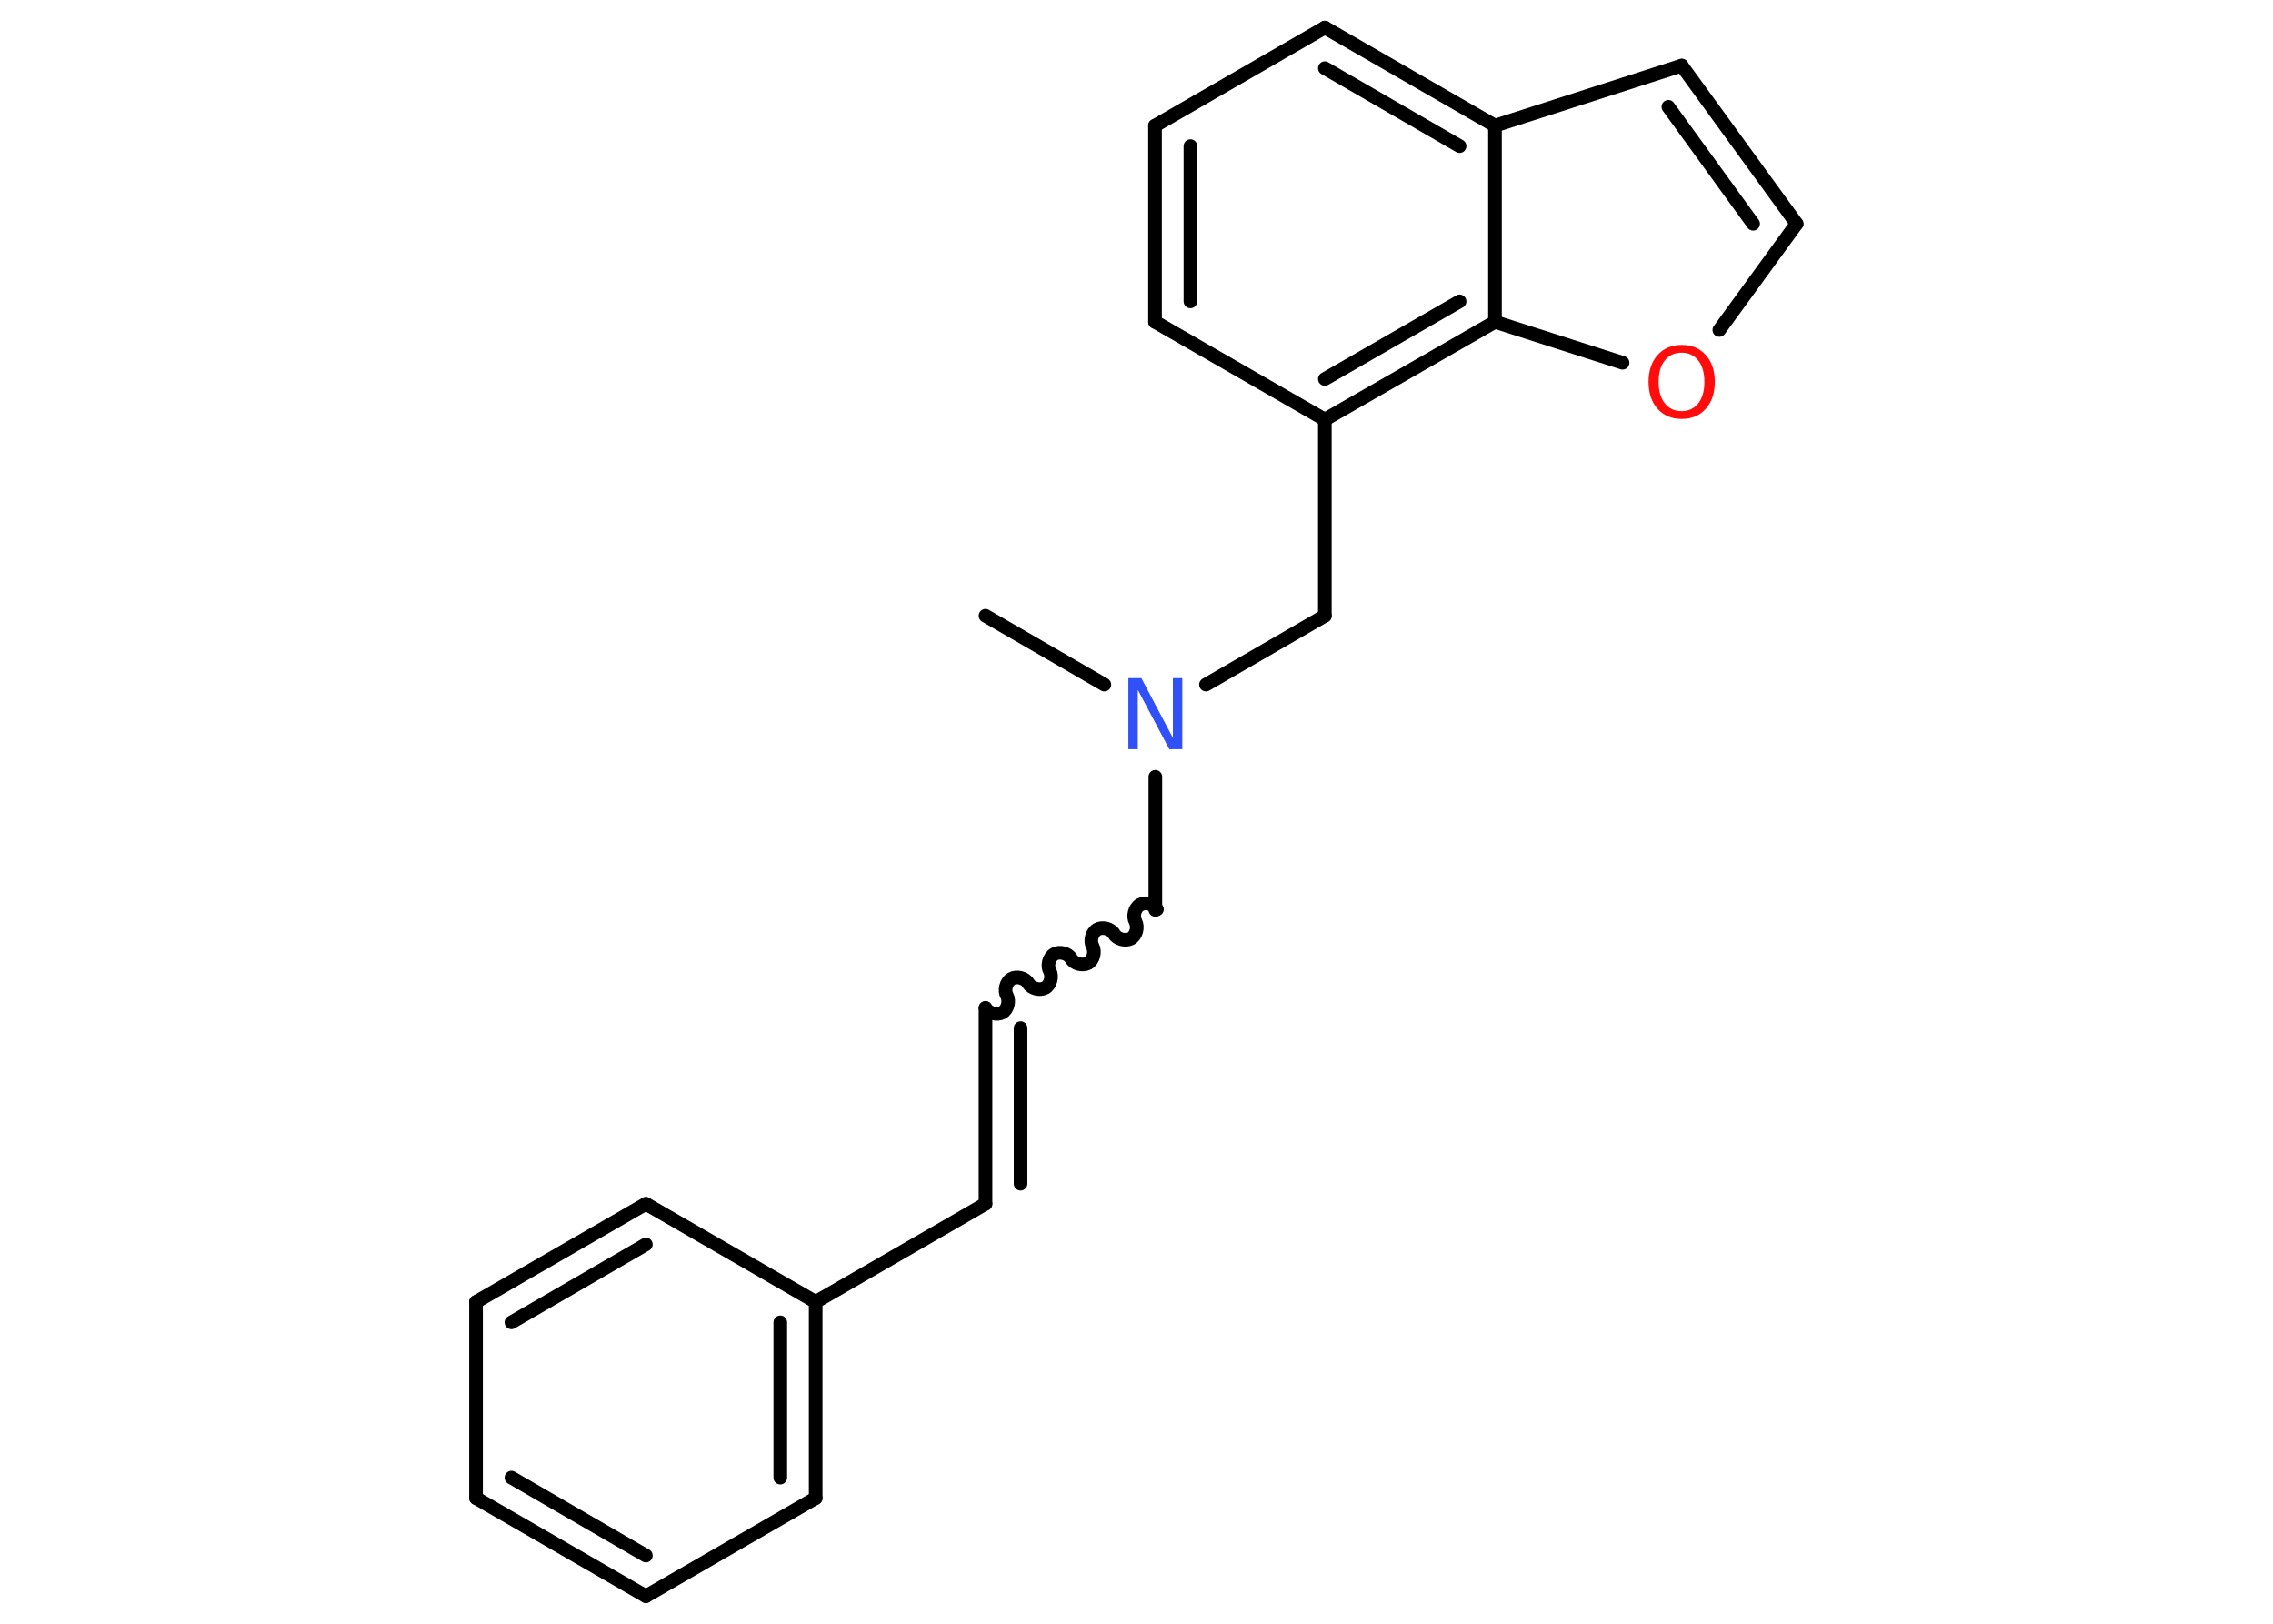 <?xml version='1.0' encoding='UTF-8'?>
<!DOCTYPE svg PUBLIC "-//W3C//DTD SVG 1.1//EN" "http://www.w3.org/Graphics/SVG/1.1/DTD/svg11.dtd">
<svg version='1.2' xmlns='http://www.w3.org/2000/svg' xmlns:xlink='http://www.w3.org/1999/xlink' width='70.0mm' height='50.0mm' viewBox='0 0 70.0 50.0'>
  <desc>Generated by the Chemistry Development Kit (http://github.com/cdk)</desc>
  <g stroke-linecap='round' stroke-linejoin='round' stroke='#000000' stroke-width='.42' fill='#FF0D0D'>
    <rect x='.0' y='.0' width='70.0' height='50.0' fill='#FFFFFF' stroke='none'/>
    <g id='mol1' class='mol'>
      <line id='mol1bnd1' class='bond' x1='30.35' y1='18.96' x2='34.01' y2='21.08'/>
      <line id='mol1bnd2' class='bond' x1='35.58' y1='23.92' x2='35.58' y2='28.02'/>
      <path id='mol1bnd3' class='bond' d='M30.35 31.04c.09 .16 .35 .23 .52 .14c.16 -.09 .23 -.35 .14 -.52c-.09 -.16 -.03 -.42 .14 -.52c.16 -.09 .42 -.03 .52 .14c.09 .16 .35 .23 .52 .14c.16 -.09 .23 -.35 .14 -.52c-.09 -.16 -.03 -.42 .14 -.52c.16 -.09 .42 -.03 .52 .14c.09 .16 .35 .23 .52 .14c.16 -.09 .23 -.35 .14 -.52c-.09 -.16 -.03 -.42 .14 -.52c.16 -.09 .42 -.03 .52 .14c.09 .16 .35 .23 .52 .14c.16 -.09 .23 -.35 .14 -.52c-.09 -.16 -.03 -.42 .14 -.52c.16 -.09 .42 -.03 .52 .14' fill='none' stroke='#000000' stroke-width='.42'/>
      <g id='mol1bnd4' class='bond'>
        <line x1='30.35' y1='31.04' x2='30.35' y2='37.07'/>
        <line x1='31.43' y1='31.66' x2='31.43' y2='36.45'/>
      </g>
      <line id='mol1bnd5' class='bond' x1='30.35' y1='37.07' x2='25.12' y2='40.09'/>
      <g id='mol1bnd6' class='bond'>
        <line x1='25.12' y1='46.13' x2='25.12' y2='40.09'/>
        <line x1='24.03' y1='45.5' x2='24.03' y2='40.72'/>
      </g>
      <line id='mol1bnd7' class='bond' x1='25.12' y1='46.13' x2='19.89' y2='49.15'/>
      <g id='mol1bnd8' class='bond'>
        <line x1='14.66' y1='46.13' x2='19.89' y2='49.15'/>
        <line x1='15.75' y1='45.5' x2='19.89' y2='47.9'/>
      </g>
      <line id='mol1bnd9' class='bond' x1='14.66' y1='46.13' x2='14.66' y2='40.09'/>
      <g id='mol1bnd10' class='bond'>
        <line x1='19.89' y1='37.07' x2='14.66' y2='40.09'/>
        <line x1='19.89' y1='38.32' x2='15.75' y2='40.72'/>
      </g>
      <line id='mol1bnd11' class='bond' x1='25.12' y1='40.09' x2='19.89' y2='37.07'/>
      <line id='mol1bnd12' class='bond' x1='37.14' y1='21.08' x2='40.8' y2='18.96'/>
      <line id='mol1bnd13' class='bond' x1='40.8' y1='18.96' x2='40.8' y2='12.92'/>
      <line id='mol1bnd14' class='bond' x1='40.8' y1='12.92' x2='35.57' y2='9.91'/>
      <g id='mol1bnd15' class='bond'>
        <line x1='35.57' y1='3.87' x2='35.57' y2='9.91'/>
        <line x1='36.66' y1='4.5' x2='36.66' y2='9.28'/>
      </g>
      <line id='mol1bnd16' class='bond' x1='35.57' y1='3.87' x2='40.8' y2='.85'/>
      <g id='mol1bnd17' class='bond'>
        <line x1='46.04' y1='3.87' x2='40.8' y2='.85'/>
        <line x1='44.95' y1='4.5' x2='40.8' y2='2.1'/>
      </g>
      <line id='mol1bnd18' class='bond' x1='46.04' y1='3.87' x2='51.79' y2='2.02'/>
      <g id='mol1bnd19' class='bond'>
        <line x1='55.33' y1='6.89' x2='51.79' y2='2.02'/>
        <line x1='53.99' y1='6.89' x2='51.38' y2='3.29'/>
      </g>
      <line id='mol1bnd20' class='bond' x1='55.33' y1='6.89' x2='52.95' y2='10.16'/>
      <line id='mol1bnd21' class='bond' x1='49.97' y1='11.17' x2='46.04' y2='9.91'/>
      <g id='mol1bnd22' class='bond'>
        <line x1='40.8' y1='12.92' x2='46.04' y2='9.91'/>
        <line x1='40.8' y1='11.67' x2='44.95' y2='9.28'/>
      </g>
      <line id='mol1bnd23' class='bond' x1='46.04' y1='3.87' x2='46.04' y2='9.91'/>
      <path id='mol1atm2' class='atom' d='M34.75 20.88h.4l.97 1.84v-1.84h.29v2.19h-.4l-.97 -1.83v1.83h-.29v-2.19z' stroke='none' fill='#3050F8'/>
      <path id='mol1atm20' class='atom' d='M51.79 10.86q-.33 .0 -.52 .24q-.19 .24 -.19 .66q.0 .42 .19 .66q.19 .24 .52 .24q.32 .0 .51 -.24q.19 -.24 .19 -.66q.0 -.42 -.19 -.66q-.19 -.24 -.51 -.24zM51.79 10.62q.46 .0 .74 .31q.28 .31 .28 .83q.0 .52 -.28 .83q-.28 .31 -.74 .31q-.46 .0 -.74 -.31q-.28 -.31 -.28 -.83q.0 -.52 .28 -.83q.28 -.31 .74 -.31z' stroke='none'/>
    </g>
  </g>
</svg>
